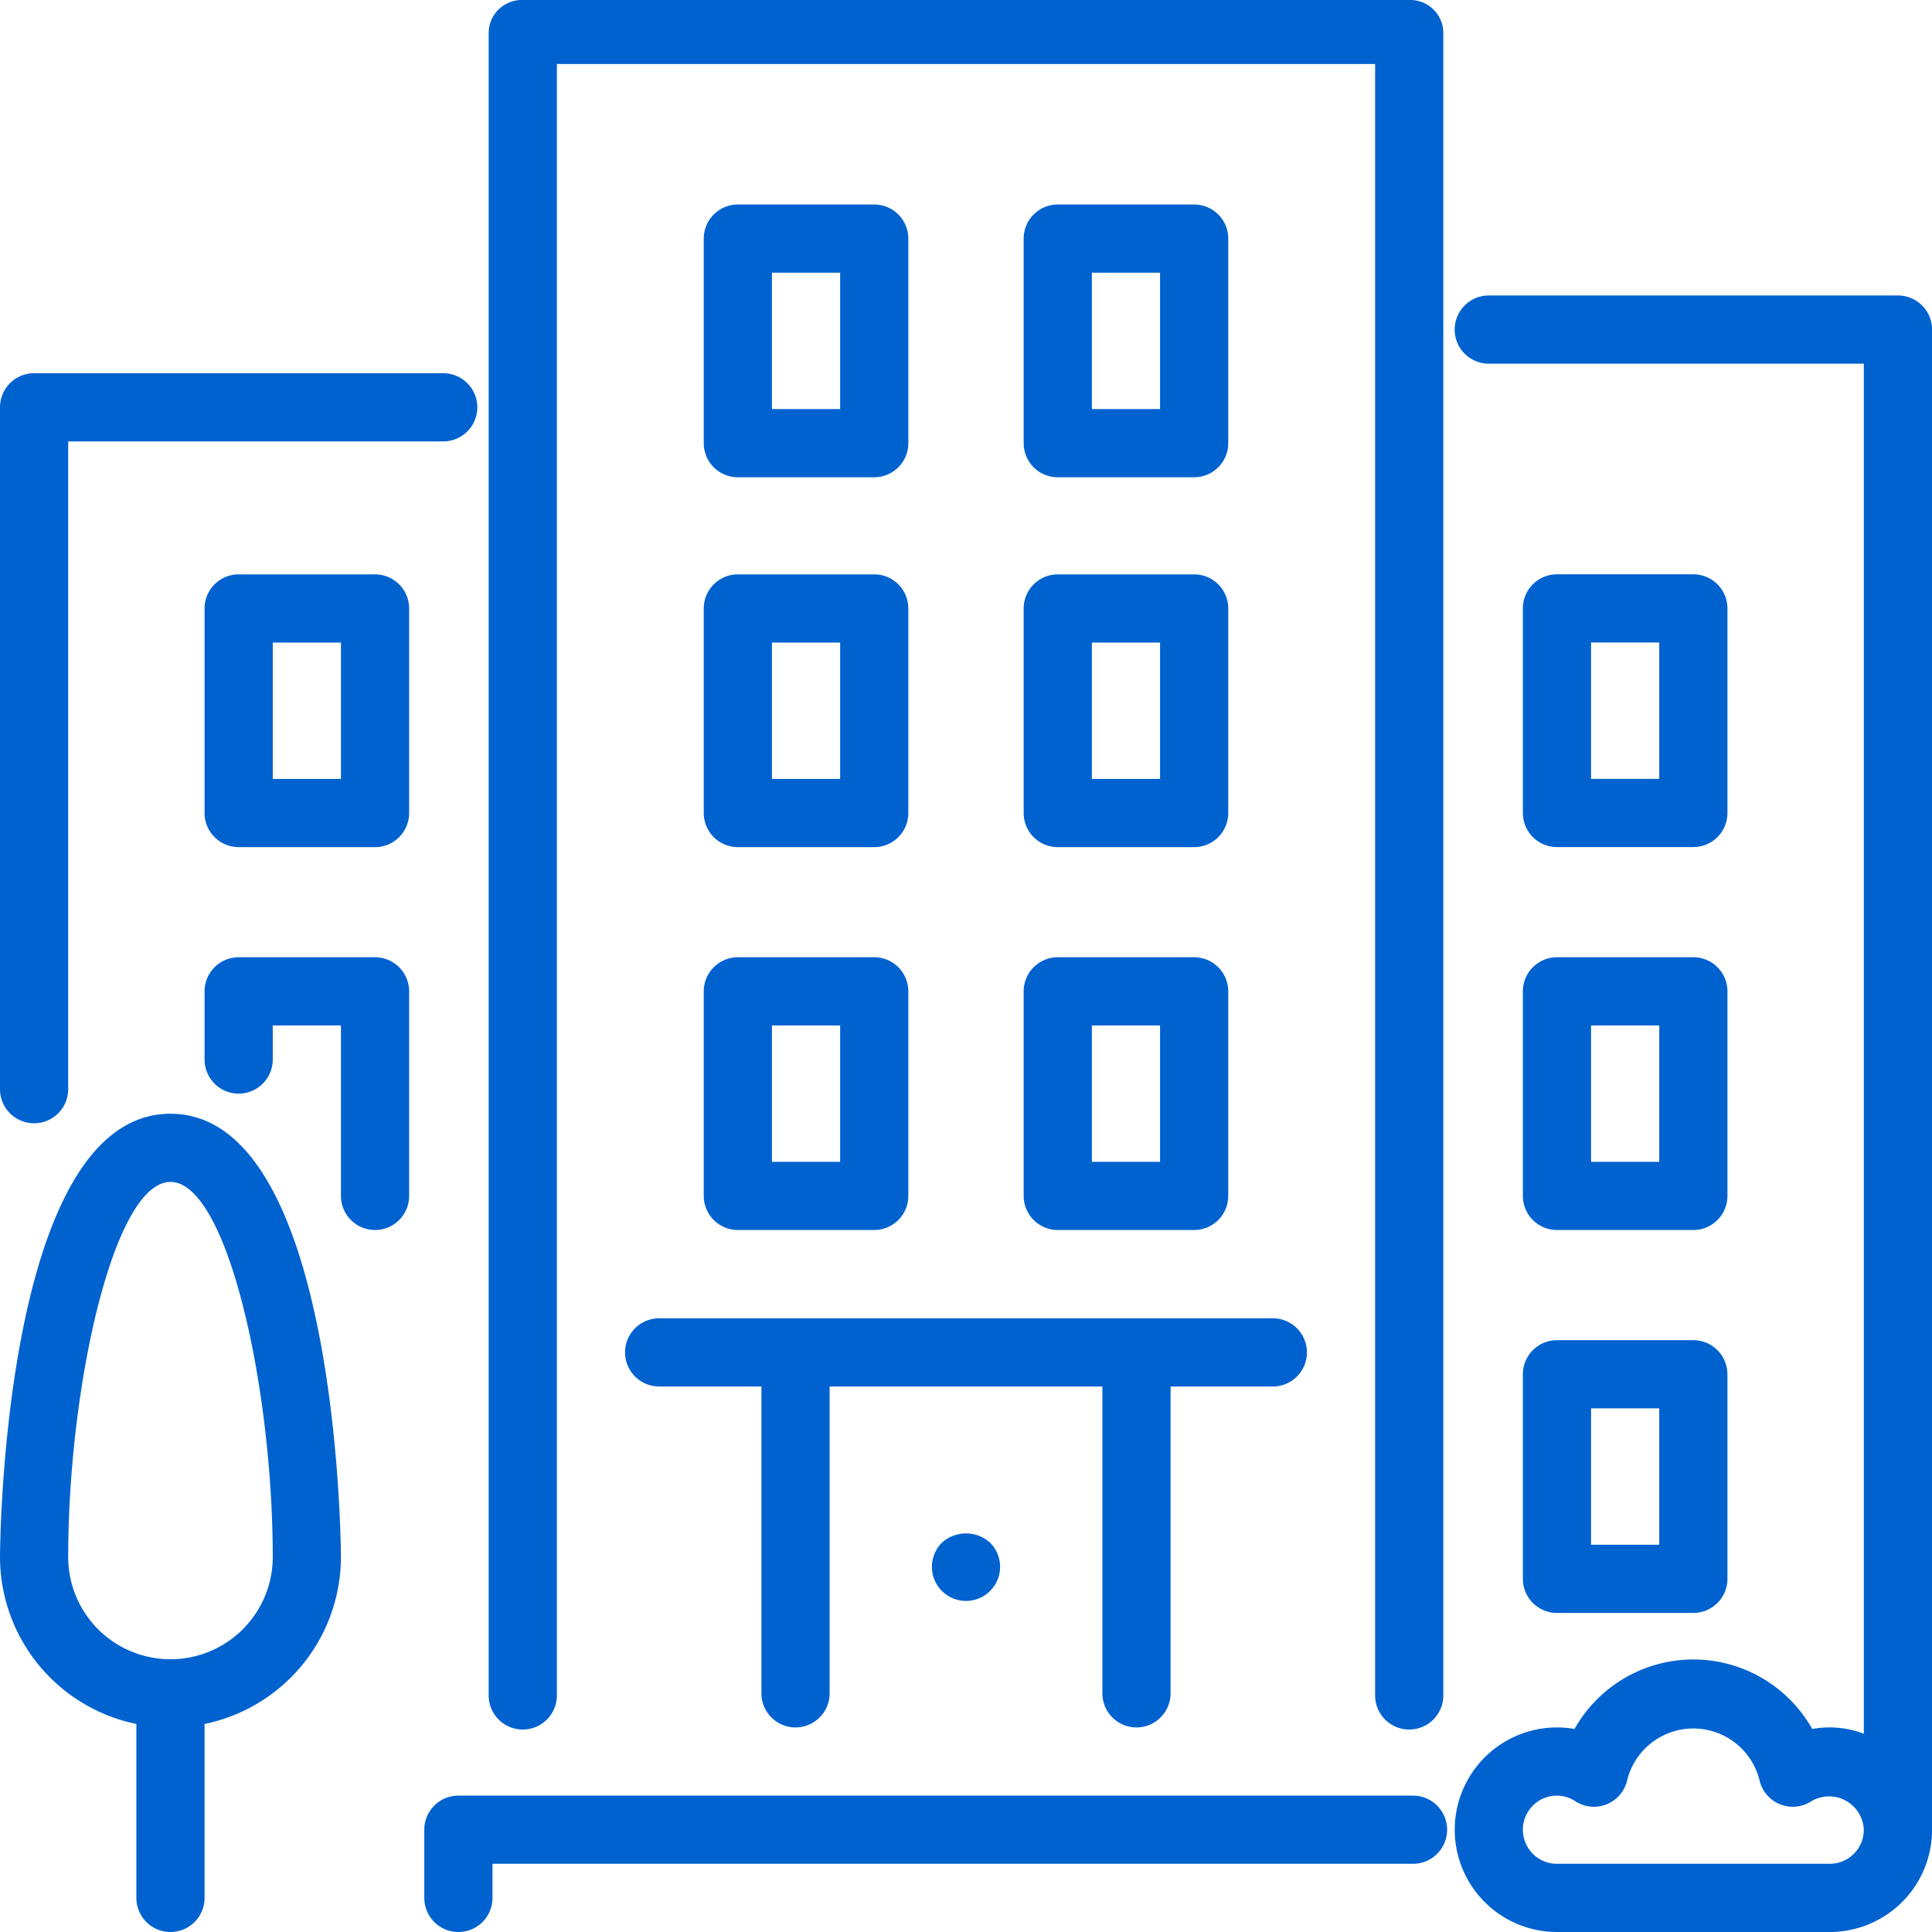 <svg id="town" xmlns="http://www.w3.org/2000/svg" width="34" height="34" viewBox="0 0 34 34">
  <g id="Group_506" data-name="Group 506">
    <g id="Group_505" data-name="Group 505">
      <path id="Path_709" data-name="Path 709" d="M136.867,477.867h-16.8a.6.6,0,0,0-.6.6v1.2a.6.6,0,0,0,1.2,0v-.6h16.2a.6.6,0,0,0,0-1.2Z" transform="translate(-112 -446.267)" fill="#0062cf"/>
      <path id="Path_710" data-name="Path 710" d="M187.733,157.8a.6.6,0,0,0,.6.6h2.4a.6.6,0,0,0,.6-.6v-3.6a.6.6,0,0,0-.6-.6h-2.4a.6.6,0,0,0-.6.6v3.6Zm1.2-3h1.2v2.4h-1.2Z" transform="translate(-175.348 -143.492)" fill="#0062cf"/>
      <path id="Path_711" data-name="Path 711" d="M7.8,102.4H.6a.6.6,0,0,0-.6.6v12a.6.6,0,0,0,1.2,0V103.6H7.8a.6.6,0,0,0,0-1.2Z" transform="translate(0 -95.832)" fill="#0062cf"/>
      <path id="Path_712" data-name="Path 712" d="M409.6,362.6a.6.6,0,0,0,.6.6h2.4a.6.6,0,0,0,.6-.6V359a.6.6,0,0,0-.6-.6h-2.4a.6.6,0,0,0-.6.6Zm1.2-3H412V362h-1.2Z" transform="translate(-382.8 -334.815)" fill="#0062cf"/>
      <path id="Path_713" data-name="Path 713" d="M3,307.2c-2.966,0-3,7.722-3,7.8a3.005,3.005,0,0,0,2.4,2.939V321a.6.6,0,0,0,1.2,0v-3.061A3.005,3.005,0,0,0,6,315C6,314.922,5.966,307.2,3,307.2Zm0,9.6A1.8,1.8,0,0,1,1.2,315c0-2.989.8-6.6,1.8-6.6s1.8,3.611,1.8,6.6A1.8,1.8,0,0,1,3,316.8Z" transform="translate(0 -287.6)" fill="#0062cf"/>
      <path id="Path_714" data-name="Path 714" d="M54.2,256H51.8a.6.6,0,0,0-.6.6v1.2a.6.6,0,0,0,1.2,0v-.6h1.2v3a.6.6,0,0,0,1.2,0v-3.6A.6.6,0,0,0,54.2,256Z" transform="translate(-47.6 -239.154)" fill="#0062cf"/>
      <path id="Path_715" data-name="Path 715" d="M410.2,158.4h2.4a.6.6,0,0,0,.6-.6v-3.6a.6.6,0,0,0-.6-.6h-2.4a.6.6,0,0,0-.6.6v3.6A.6.6,0,0,0,410.2,158.4Zm.6-3.6H412v2.4h-1.2Z" transform="translate(-382.8 -143.493)" fill="#0062cf"/>
      <path id="Path_716" data-name="Path 716" d="M54.2,153.6H51.8a.6.6,0,0,0-.6.6v3.6a.6.6,0,0,0,.6.6h2.4a.6.6,0,0,0,.6-.6v-3.6A.6.6,0,0,0,54.2,153.6Zm-.6,3.6H52.4v-2.4h1.2v2.4Z" transform="translate(-47.6 -143.492)" fill="#0062cf"/>
      <path id="Path_717" data-name="Path 717" d="M273.067,157.8a.6.6,0,0,0,.6.6h2.4a.6.6,0,0,0,.6-.6v-3.6a.6.6,0,0,0-.6-.6h-2.4a.6.6,0,0,0-.6.6Zm1.2-3h1.2v2.4h-1.2Z" transform="translate(-255.052 -143.492)" fill="#0062cf"/>
      <path id="Path_718" data-name="Path 718" d="M400.334,102.4h-7.2a.6.6,0,0,0,0,1.2h6.6v24.11a1.714,1.714,0,0,0-.908-.083,2.4,2.4,0,0,0-4.183,0,1.764,1.764,0,0,0-.308-.027,1.8,1.8,0,0,0,0,3.6h4.8a1.8,1.8,0,0,0,1.8-1.8V103A.6.6,0,0,0,400.334,102.4Zm-1.2,27.6h-4.8a.6.6,0,0,1,0-1.2.593.593,0,0,1,.325.1.6.6,0,0,0,.91-.369,1.2,1.2,0,0,1,2.33,0,.6.6,0,0,0,.91.369.612.612,0,0,1,.925.5A.6.6,0,0,1,399.134,130Z" transform="translate(-366.934 -97.2)" fill="#0062cf"/>
      <path id="Path_719" data-name="Path 719" d="M273.667,56h2.4a.6.6,0,0,0,.6-.6V51.8a.6.6,0,0,0-.6-.6h-2.4a.6.6,0,0,0-.6.6v3.6A.6.6,0,0,0,273.667,56Zm.6-3.6h1.2v2.4h-1.2Z" transform="translate(-255.052 -47.601)" fill="#0062cf"/>
      <path id="Path_720" data-name="Path 720" d="M273.067,260.2a.6.6,0,0,0,.6.6h2.4a.6.6,0,0,0,.6-.6v-3.6a.6.6,0,0,0-.6-.6h-2.4a.6.6,0,0,0-.6.6Zm1.2-3h1.2v2.4h-1.2Z" transform="translate(-255.052 -239.154)" fill="#0062cf"/>
      <path id="Path_721" data-name="Path 721" d="M188.334,56h2.4a.6.6,0,0,0,.6-.6V51.8a.6.6,0,0,0-.6-.6h-2.4a.6.6,0,0,0-.6.6v3.6A.6.6,0,0,0,188.334,56Zm.6-3.6h1.2v2.4h-1.2Z" transform="translate(-175.349 -47.601)" fill="#0062cf"/>
      <path id="Path_722" data-name="Path 722" d="M247.64,409.873a.6.6,0,1,0,.852,0A.631.631,0,0,0,247.64,409.873Z" transform="translate(-231.066 -382.722)" fill="#0062cf"/>
      <path id="Path_723" data-name="Path 723" d="M187.733,260.2a.6.6,0,0,0,.6.6h2.4a.6.6,0,0,0,.6-.6v-3.6a.6.6,0,0,0-.6-.6h-2.4a.6.6,0,0,0-.6.6v3.6Zm1.2-3h1.2v2.4h-1.2Z" transform="translate(-175.348 -239.154)" fill="#0062cf"/>
      <path id="Path_724" data-name="Path 724" d="M170.667,359a.6.6,0,0,0,.6.6h1.8V365a.6.6,0,0,0,1.2,0v-5.4h4.8V365a.6.6,0,0,0,1.2,0v-5.4h1.8a.6.6,0,0,0,0-1.2h-10.8A.6.6,0,0,0,170.667,359Z" transform="translate(-159.667 -335.2)" fill="#0062cf"/>
      <path id="Path_725" data-name="Path 725" d="M409.6,260.2a.6.6,0,0,0,.6.6h2.4a.6.6,0,0,0,.6-.6v-3.6a.6.6,0,0,0-.6-.6h-2.4a.6.6,0,0,0-.6.6Zm1.2-3H412v2.4h-1.2Z" transform="translate(-382.8 -239.154)" fill="#0062cf"/>
      <path id="Path_726" data-name="Path 726" d="M152.734,0h-15.6a.583.583,0,0,0-.6.563V29.837a.6.6,0,0,0,1.2,0V1.126h14.4V29.837a.6.6,0,0,0,1.2,0V.563A.582.582,0,0,0,152.734,0Z" transform="translate(-127.934)" fill="#0062cf"/>
    </g>
  </g>
</svg>
